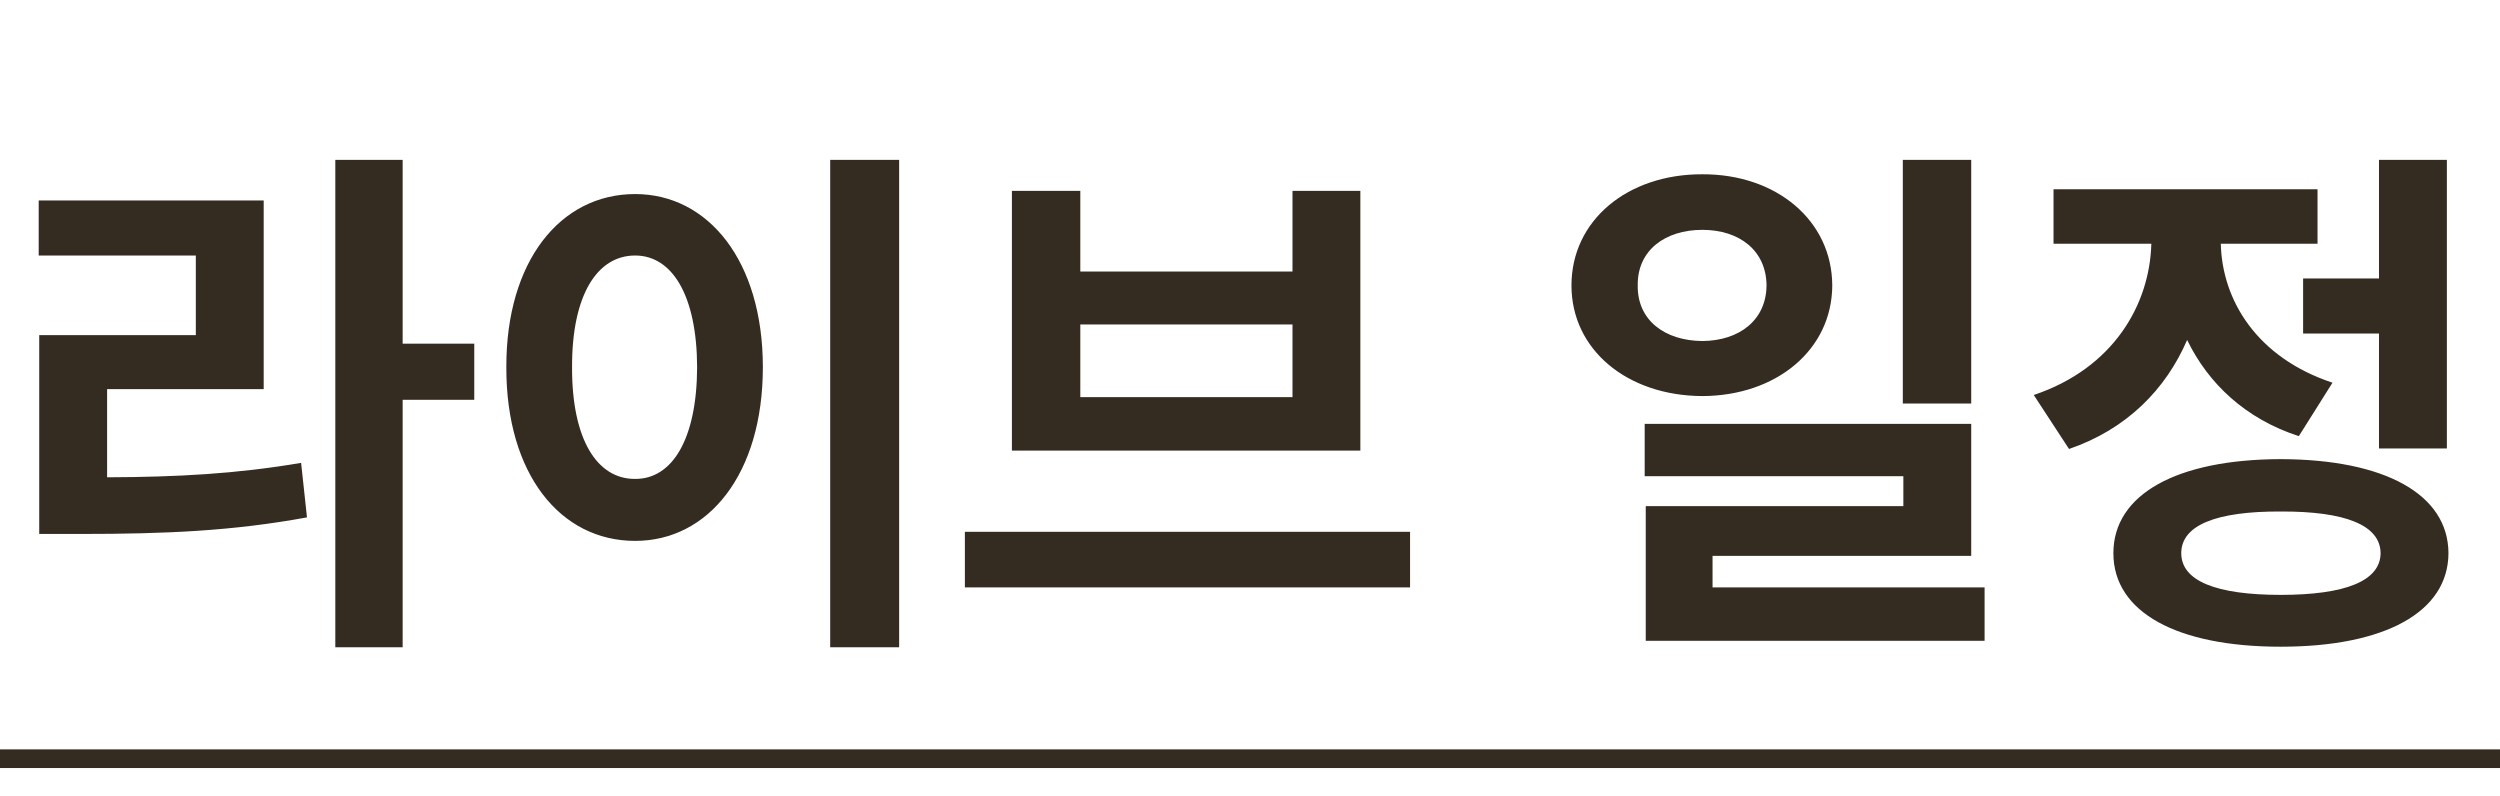 <svg width="201" height="64" viewBox="0 0 201 64" fill="none" xmlns="http://www.w3.org/2000/svg">
<path d="M32.373 12.852V27.633H38.131V32.145H32.373V52.039H26.959V12.852H32.373ZM3.111 20.543V16.117H21.201V31.285H8.611V38.375C14.305 38.353 19.01 38.096 24.209 37.215L24.682 41.598C18.709 42.693 13.338 42.93 6.463 42.93H3.154V26.945H15.744V20.543H3.111ZM72.291 12.852V52.039H66.748V12.852H72.291ZM40.709 29.523C40.688 20.994 45.049 15.602 51.065 15.602C56.951 15.602 61.334 20.994 61.334 29.523C61.334 38.117 56.951 43.488 51.065 43.488C45.049 43.488 40.688 38.117 40.709 29.523ZM45.994 29.523C45.973 35.346 48.014 38.525 51.065 38.504C54.029 38.525 56.027 35.346 56.049 29.523C56.027 23.723 54.029 20.543 51.065 20.543C48.014 20.543 45.973 23.723 45.994 29.523ZM113.369 42.758V47.227H77.576V42.758H113.369ZM81.357 36.227V15.344H86.857V21.832H103.916V15.344H109.373V36.227H81.357ZM86.857 31.93H103.916V26.086H86.857V31.93ZM136.873 14.012C142.824 13.99 147.293 17.729 147.314 22.949C147.293 28.127 142.824 31.822 136.873 31.844C130.836 31.822 126.346 28.127 126.346 22.949C126.346 17.729 130.836 13.99 136.873 14.012ZM131.674 22.949C131.631 25.742 133.844 27.396 136.873 27.418C139.838 27.396 142.008 25.742 142.029 22.949C142.008 20.135 139.838 18.48 136.873 18.48C133.865 18.48 131.631 20.135 131.674 22.949ZM132.232 38.289V34.078H158.486V44.691H137.689V47.227H159.561V51.523H132.318V40.695H153.029V38.289H132.232ZM152.986 32.445V12.852H158.486V32.445H152.986ZM196.729 12.852V36.055H191.271V26.816H185.17V22.391H191.271V12.852H196.729ZM163.514 31.758C169.916 29.609 172.838 24.496 172.967 19.598H165.104V15.215H186.33V19.598H178.553C178.66 24.152 181.453 28.75 187.533 30.77L184.826 35.066C180.529 33.67 177.543 30.834 175.846 27.332C174.127 31.307 170.99 34.508 166.35 36.098L163.514 31.758ZM169.916 44.477C169.916 39.728 175.029 36.935 183.365 36.914C191.723 36.935 196.836 39.728 196.857 44.477C196.836 49.225 191.723 51.996 183.365 51.996C175.029 51.996 169.916 49.225 169.916 44.477ZM175.373 44.477C175.373 46.711 178.188 47.828 183.365 47.828C188.564 47.828 191.379 46.711 191.4 44.477C191.379 42.221 188.564 41.103 183.365 41.125C178.188 41.103 175.373 42.221 175.373 44.477Z" fill="#342C21"/>
<path d="M0 61L201 61" stroke="#342C21" stroke-width="1.5"/>
</svg>
